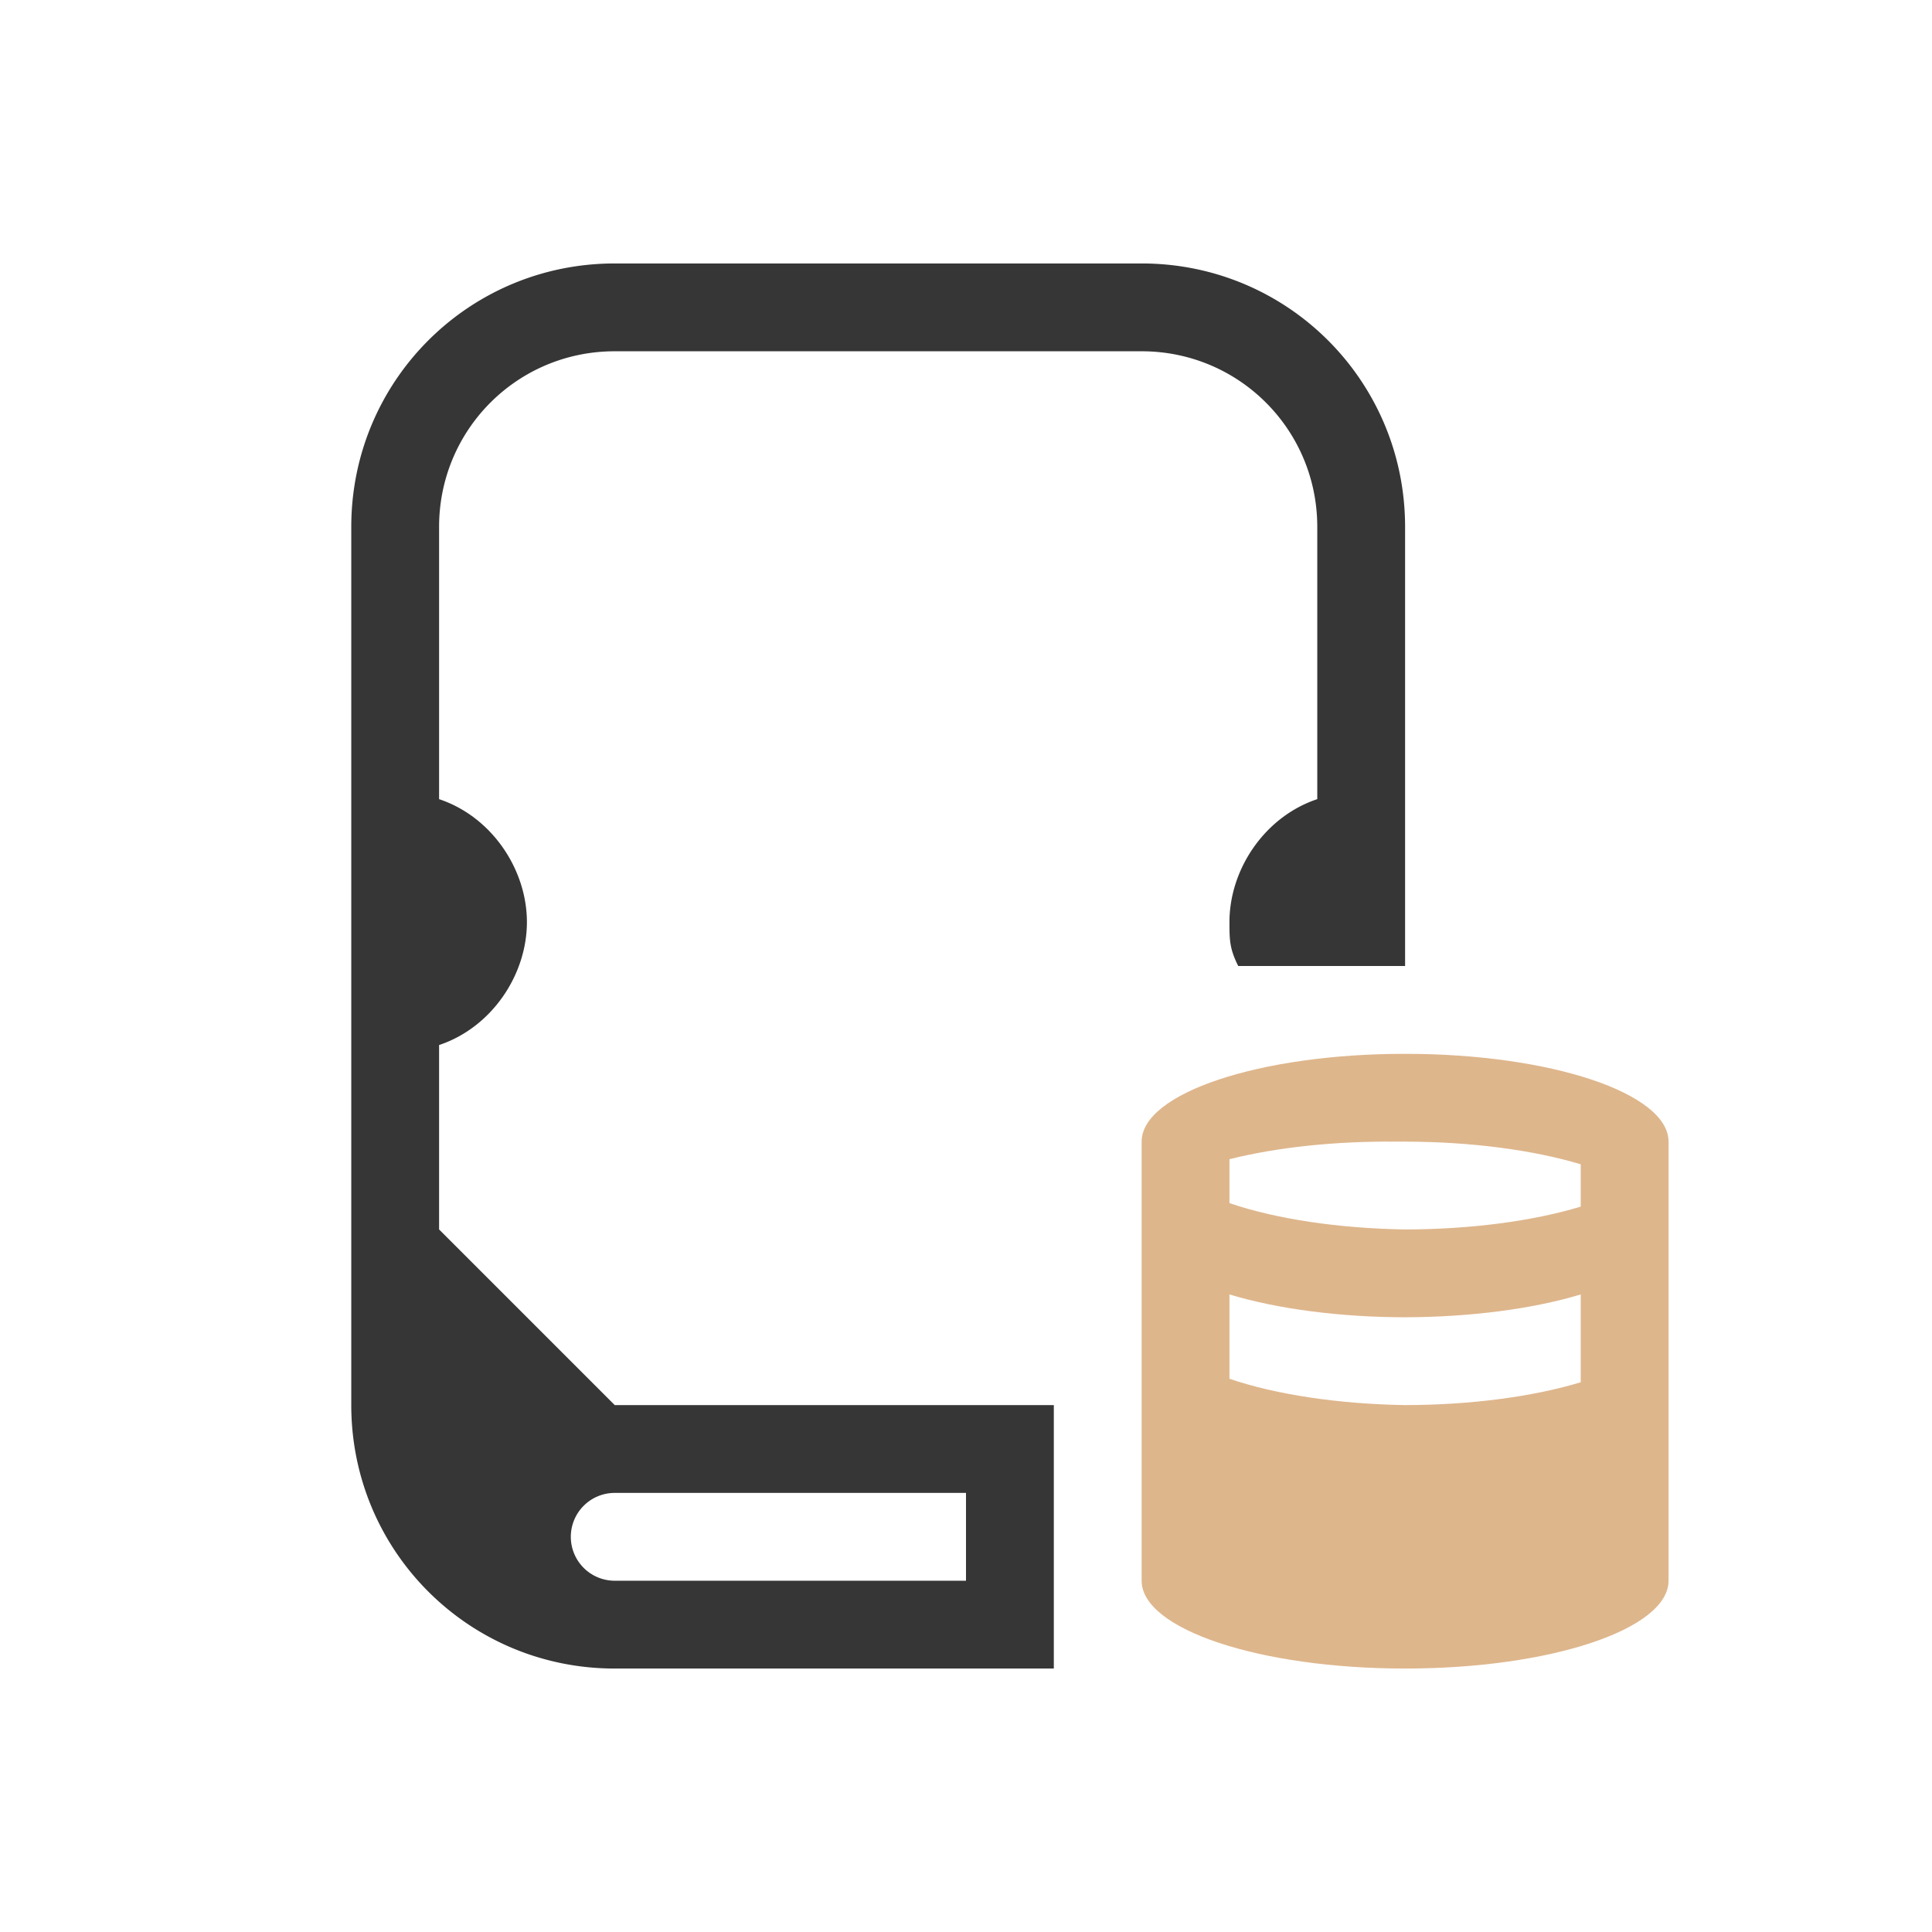 <?xml version="1.0" encoding="UTF-8" standalone="no"?>
<svg
   version="1.1"
   viewBox="0 0 22 22"
   id="svg273"
   sodipodi:docname="disk-quota-low.svg"
   inkscape:version="1.2.2 (b0a8486541, 2022-12-01)"
   xmlns:inkscape="http://www.inkscape.org/namespaces/inkscape"
   xmlns:sodipodi="http://sodipodi.sourceforge.net/DTD/sodipodi-0.dtd"
   xmlns="http://www.w3.org/2000/svg"
   xmlns:svg="http://www.w3.org/2000/svg">
  <sodipodi:namedview
     id="namedview275"
     pagecolor="#ffffff"
     bordercolor="#000000"
     borderopacity="0.25"
     inkscape:showpageshadow="2"
     inkscape:pageopacity="0.0"
     inkscape:pagecheckerboard="0"
     inkscape:deskcolor="#d1d1d1"
     showgrid="false"
     inkscape:zoom="17.692835"
     inkscape:cx="15.853875"
     inkscape:cy="9.8627495"
     inkscape:current-layer="svg273" />
  <defs
     id="defs267">
    <style
       id="current-color-scheme"
       type="text/css">.ColorScheme-Text {
                color:#363636;
            }
            .ColorScheme-NeutralText {
                color:#deb68c;
            }</style>
  </defs>
  <path
     class="ColorScheme-NeutralText"
     d="m16 12c-1.657 0-3 0.448-3 1v5c0 0.552 1.343 1 3 1s3-0.448 3-1v-5c0-0.552-1.343-1-3-1zm-0.1 1c0.033-1.85e-4 0.067-1.85e-4 0.1 0 0.739 8.7e-4 1.451 0.093 2 0.258v0.482c-0.548 0.166-1.26 0.259-2 0.26-0.756-0.012-1.471-0.119-2-0.3v-0.5c0.546-0.137 1.217-0.207 1.9-0.2zm-1.9 1.74c0.548 0.166 1.26 0.259 2 0.26 0.74-0.002 1.452-0.094 2-0.26v1c-0.548 0.166-1.26 0.259-2 0.26-0.756-0.012-1.471-0.119-2-0.3z"
     fill="currentColor"
     id="path269" />
  <path
     class="ColorScheme-Text"
     d="m7 3c-1.662 0-3 1.338-3 3v10c0 1.662 1.338 3 3 3h5v-3h-5l-2-2v-2.1c0.6-0.2 1-0.8 1-1.4s-0.4-1.2-1-1.4v-3.1c0-1.108 0.892-2 2-2h6c1.108 0 2 0.892 2 2v3.1c-0.6 0.2-1 0.8-1 1.4 6.76e-4 0.2-3.92e-4 0.3 0.1 0.5h1.9v-5c0-1.662-1.338-3-3-3zm0 14a0.5 0.5 0 0 1 0.025 0h3.975v1h-4a0.5 0.5 0 0 1-0.5-0.5 0.5 0.5 0 0 1 0.5-0.5z"
     fill="currentColor"
     id="path271" />
</svg>
